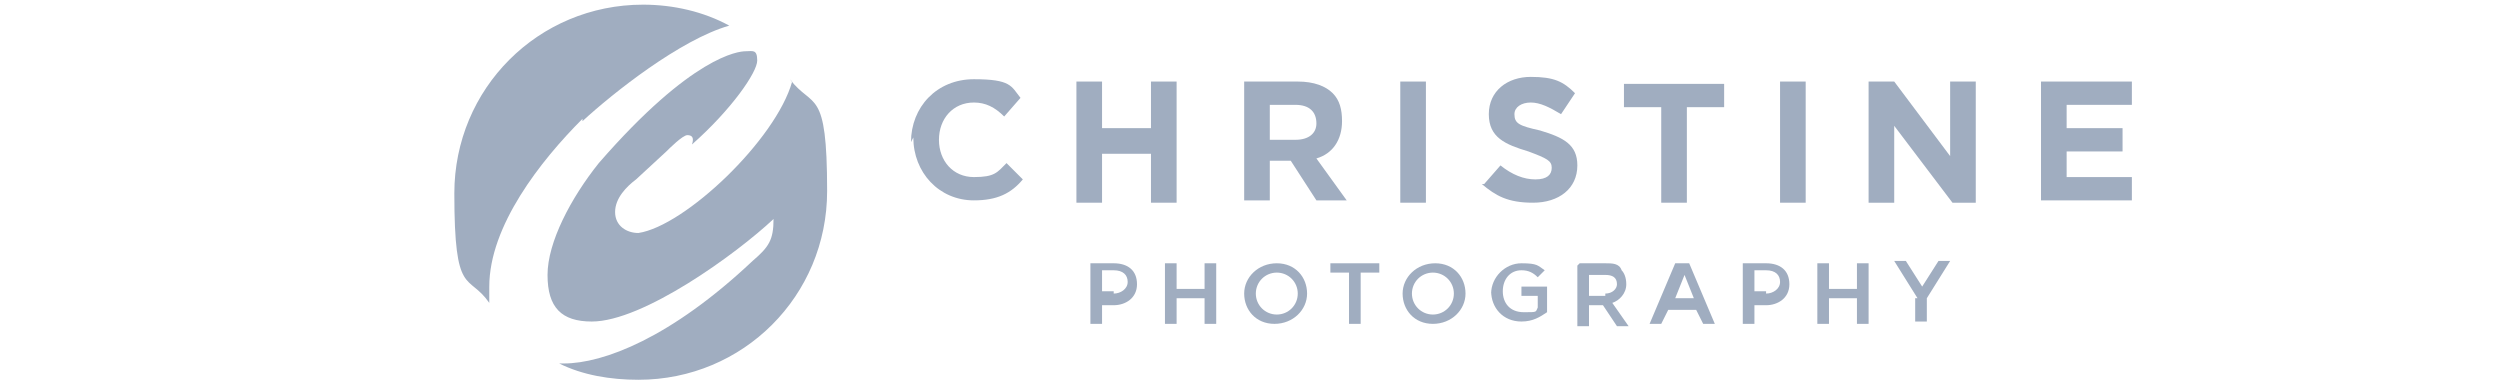 <?xml version="1.0" encoding="UTF-8"?>
<svg id="Layer_1" xmlns="http://www.w3.org/2000/svg" version="1.1" viewBox="0 0 107.3 16.6">
  <!-- Generator: Adobe Illustrator 29.6.1, SVG Export Plug-In . SVG Version: 2.1.1 Build 9)  -->
  <defs>
    <style>
      .st0 {
        fill: #a0adc0;
      }
    </style>
  </defs>
  <g>
    <path class="st0" d="M34,3.5c-.7,2.5-4.6,6.2-6.6,6.5-.5,0-1-.3-1-.9s.5-1.1.9-1.4l1.3-1.2c.1-.1.7-.7.9-.7s.3.1.2.4h0c1.7-1.5,2.8-3.1,2.8-3.6s-.2-.4-.5-.4c-.3,0-2.3.2-6.3,4.8-1.2,1.5-2.2,3.4-2.2,4.8s.6,2,1.9,2c2.2,0,6.2-2.9,7.8-4.4,0,.9-.2,1.2-.9,1.8-3.5,3.3-6.4,4.4-8.1,4.4s-.1,0-.2,0c1,.5,2.2.7,3.4.7,4.5,0,8.1-3.6,8.1-8.1s-.6-3.5-1.6-4.8Z"/>
    <path class="st0" d="M25,5.2c1.3-1.2,4.2-3.5,6.3-4.1-1.1-.6-2.4-.9-3.7-.9-4.5,0-8.1,3.6-8.1,8.1s.6,3.4,1.5,4.7c0-.2,0-.4,0-.7,0-2.6,2.2-5.4,4-7.2Z"/>
  </g>
  <g>
    <g>
      <path class="st0" d="M39.1,6.1h0c0-1.5,1.1-2.7,2.7-2.7s1.6.3,2,.8l-.7.8c-.4-.4-.8-.6-1.3-.6-.9,0-1.5.7-1.5,1.6h0c0,.9.6,1.6,1.5,1.6s1-.2,1.4-.6l.7.7c-.5.6-1.1.9-2.1.9-1.5,0-2.6-1.2-2.6-2.7Z"/>
      <path class="st0" d="M46.2,3.5h1.1v2h2.1v-2h1.1v5.2h-1.1v-2.1h-2.1v2.1h-1.1V3.5Z"/>
      <path class="st0" d="M53.3,3.5h2.4c.7,0,1.2.2,1.5.5s.4.7.4,1.2h0c0,.8-.4,1.4-1.1,1.6l1.3,1.8h-1.3l-1.1-1.7h-.9v1.7h-1.1V3.5ZM55.6,6c.6,0,.9-.3.9-.7h0c0-.5-.3-.8-.9-.8h-1.1v1.5h1.2Z"/>
      <path class="st0" d="M60.1,3.5h1.1v5.2h-1.1V3.5Z"/>
      <path class="st0" d="M63.7,7.9l.7-.8c.5.4,1,.6,1.5.6s.7-.2.7-.5h0c0-.3-.2-.4-1-.7-1-.3-1.7-.6-1.7-1.6h0c0-1,.8-1.6,1.8-1.6s1.4.2,1.9.7l-.6.9c-.5-.3-.9-.5-1.3-.5s-.7.2-.7.5h0c0,.4.2.5,1.1.7,1,.3,1.6.6,1.6,1.5h0c0,1-.8,1.6-1.9,1.6s-1.6-.3-2.2-.8Z"/>
      <path class="st0" d="M71.3,4.6h-1.6v-1h4.3v1h-1.6v4.1h-1.1v-4.1Z"/>
      <path class="st0" d="M76.4,3.5h1.1v5.2h-1.1V3.5Z"/>
      <path class="st0" d="M80.3,3.5h1l2.4,3.2v-3.2h1.1v5.2h-1l-2.5-3.3v3.3h-1.1V3.5Z"/>
      <path class="st0" d="M87.6,3.5h3.9v1h-2.8v1h2.4v1h-2.4v1.1h2.8v1h-3.9V3.5Z"/>
    </g>
    <g>
      <path class="st0" d="M46.8,11.3h1c.6,0,1,.3,1,.9h0c0,.6-.5.9-1,.9h-.5v.8h-.5v-2.6ZM47.8,12.6c.3,0,.6-.2.6-.5h0c0-.3-.2-.5-.6-.5h-.5v.9h.5Z"/>
      <path class="st0" d="M50,11.3h.5v1.1h1.2v-1.1h.5v2.6h-.5v-1.1h-1.2v1.1h-.5v-2.6Z"/>
      <path class="st0" d="M53.4,12.6h0c0-.7.6-1.3,1.4-1.3s1.3.6,1.3,1.3h0c0,.7-.6,1.3-1.4,1.3s-1.3-.6-1.3-1.3ZM55.7,12.6h0c0-.5-.4-.9-.9-.9s-.9.4-.9.9h0c0,.5.4.9.9.9s.9-.4.9-.9Z"/>
      <path class="st0" d="M57.9,11.7h-.8v-.4h2.1v.4h-.8v2.2h-.5v-2.2Z"/>
      <path class="st0" d="M60.2,12.6h0c0-.7.6-1.3,1.4-1.3s1.3.6,1.3,1.3h0c0,.7-.6,1.3-1.4,1.3s-1.3-.6-1.3-1.3ZM62.4,12.6h0c0-.5-.4-.9-.9-.9s-.9.4-.9.9h0c0,.5.4.9.9.9s.9-.4.9-.9Z"/>
      <path class="st0" d="M64,12.6h0c0-.7.6-1.3,1.3-1.3s.7.1,1,.3l-.3.3c-.2-.2-.4-.3-.7-.3-.5,0-.8.4-.8.9h0c0,.5.3.9.9.9s.5,0,.6-.2v-.5h-.7v-.4h1.1v1.1c-.3.2-.6.4-1.1.4-.8,0-1.3-.6-1.3-1.3Z"/>
      <path class="st0" d="M67.8,11.3h1.1c.3,0,.6,0,.7.3.1.1.2.3.2.6h0c0,.4-.3.7-.6.8l.7,1h-.5l-.6-.9h-.6v.9h-.5v-2.6ZM68.9,12.6c.3,0,.5-.2.5-.4h0c0-.3-.2-.4-.5-.4h-.7v.9h.7Z"/>
      <path class="st0" d="M72.1,11.3h.4l1.1,2.6h-.5l-.3-.6h-1.2l-.3.6h-.5l1.1-2.6ZM72.7,12.8l-.4-1-.4,1h.9Z"/>
      <path class="st0" d="M74.8,11.3h1c.6,0,1,.3,1,.9h0c0,.6-.5.9-1,.9h-.5v.8h-.5v-2.6ZM75.8,12.6c.3,0,.6-.2.6-.5h0c0-.3-.2-.5-.6-.5h-.5v.9h.5Z"/>
      <path class="st0" d="M78,11.3h.5v1.1h1.2v-1.1h.5v2.6h-.5v-1.1h-1.2v1.1h-.5v-2.6Z"/>
      <path class="st0" d="M82.3,12.8l-1-1.6h.5l.7,1.1.7-1.1h.5l-1,1.6v1h-.5v-1Z"/>
    </g>
  </g>
</svg>